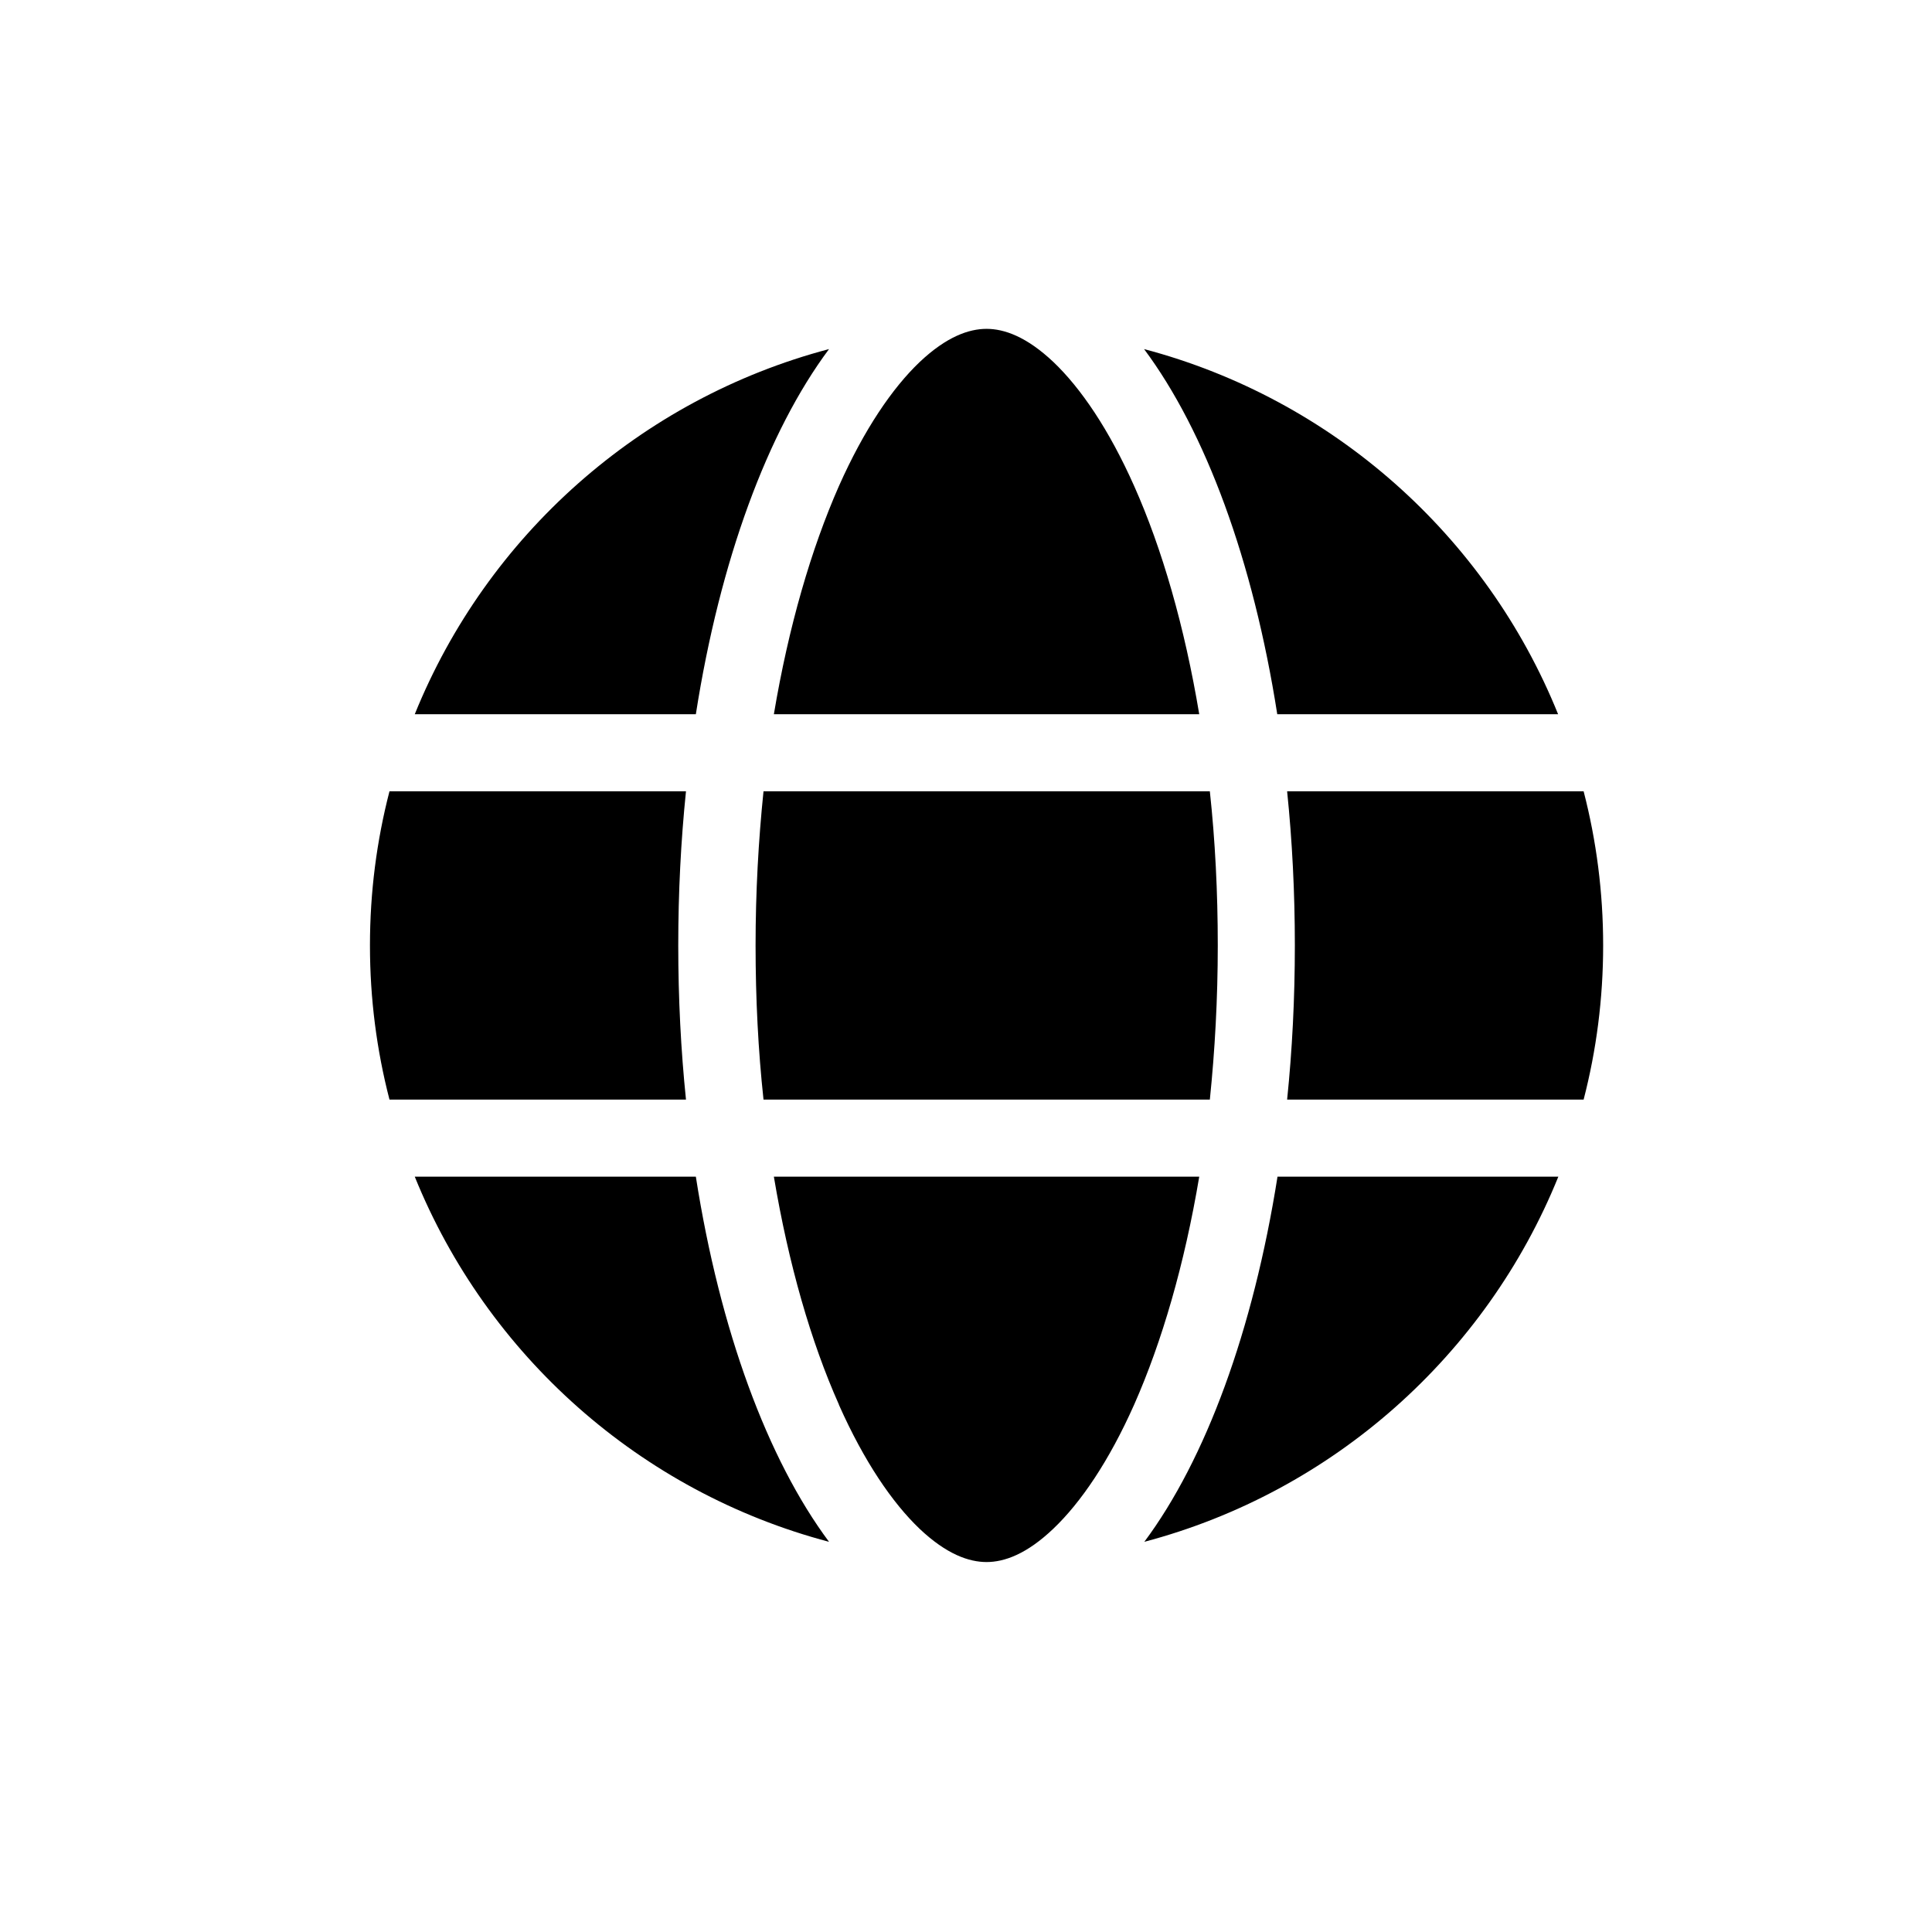 <svg width="47" height="47" viewBox="0 0 47 47" fill="none" xmlns="http://www.w3.org/2000/svg">
<path d="M29.625 23C29.625 24.301 29.555 25.555 29.432 26.75H18.574C18.445 25.555 18.381 24.301 18.381 23C18.381 21.699 18.451 20.445 18.574 19.25H29.432C29.561 20.445 29.625 21.699 29.625 23ZM31.312 19.25H38.525C38.836 20.451 39 21.705 39 23C39 24.295 38.836 25.549 38.525 26.75H31.312C31.436 25.543 31.5 24.289 31.5 23C31.5 21.711 31.436 20.457 31.312 19.25ZM37.91 17.375H31.072C30.486 13.631 29.326 10.496 27.832 8.492C32.42 9.705 36.152 13.033 37.904 17.375H37.91ZM29.174 17.375H18.826C19.184 15.242 19.734 13.355 20.408 11.826C21.023 10.443 21.709 9.441 22.371 8.809C23.027 8.188 23.572 8 24 8C24.428 8 24.973 8.188 25.629 8.809C26.291 9.441 26.977 10.443 27.592 11.826C28.271 13.35 28.816 15.236 29.174 17.375ZM16.928 17.375H10.09C11.848 13.033 15.574 9.705 20.168 8.492C18.674 10.496 17.514 13.631 16.928 17.375ZM9.475 19.25H16.688C16.564 20.457 16.5 21.711 16.5 23C16.5 24.289 16.564 25.543 16.688 26.75H9.475C9.164 25.549 9 24.295 9 23C9 21.705 9.164 20.451 9.475 19.25ZM20.408 34.168C19.729 32.645 19.184 30.758 18.826 28.625H29.174C28.816 30.758 28.266 32.645 27.592 34.168C26.977 35.551 26.291 36.553 25.629 37.185C24.973 37.812 24.428 38 24 38C23.572 38 23.027 37.812 22.371 37.191C21.709 36.559 21.023 35.557 20.408 34.174V34.168ZM16.928 28.625C17.514 32.369 18.674 35.504 20.168 37.508C15.574 36.295 11.848 32.967 10.09 28.625H16.928ZM37.91 28.625C36.152 32.967 32.426 36.295 27.838 37.508C29.332 35.504 30.486 32.369 31.078 28.625H37.916H37.91Z" fill="currentColor" />
</svg>
